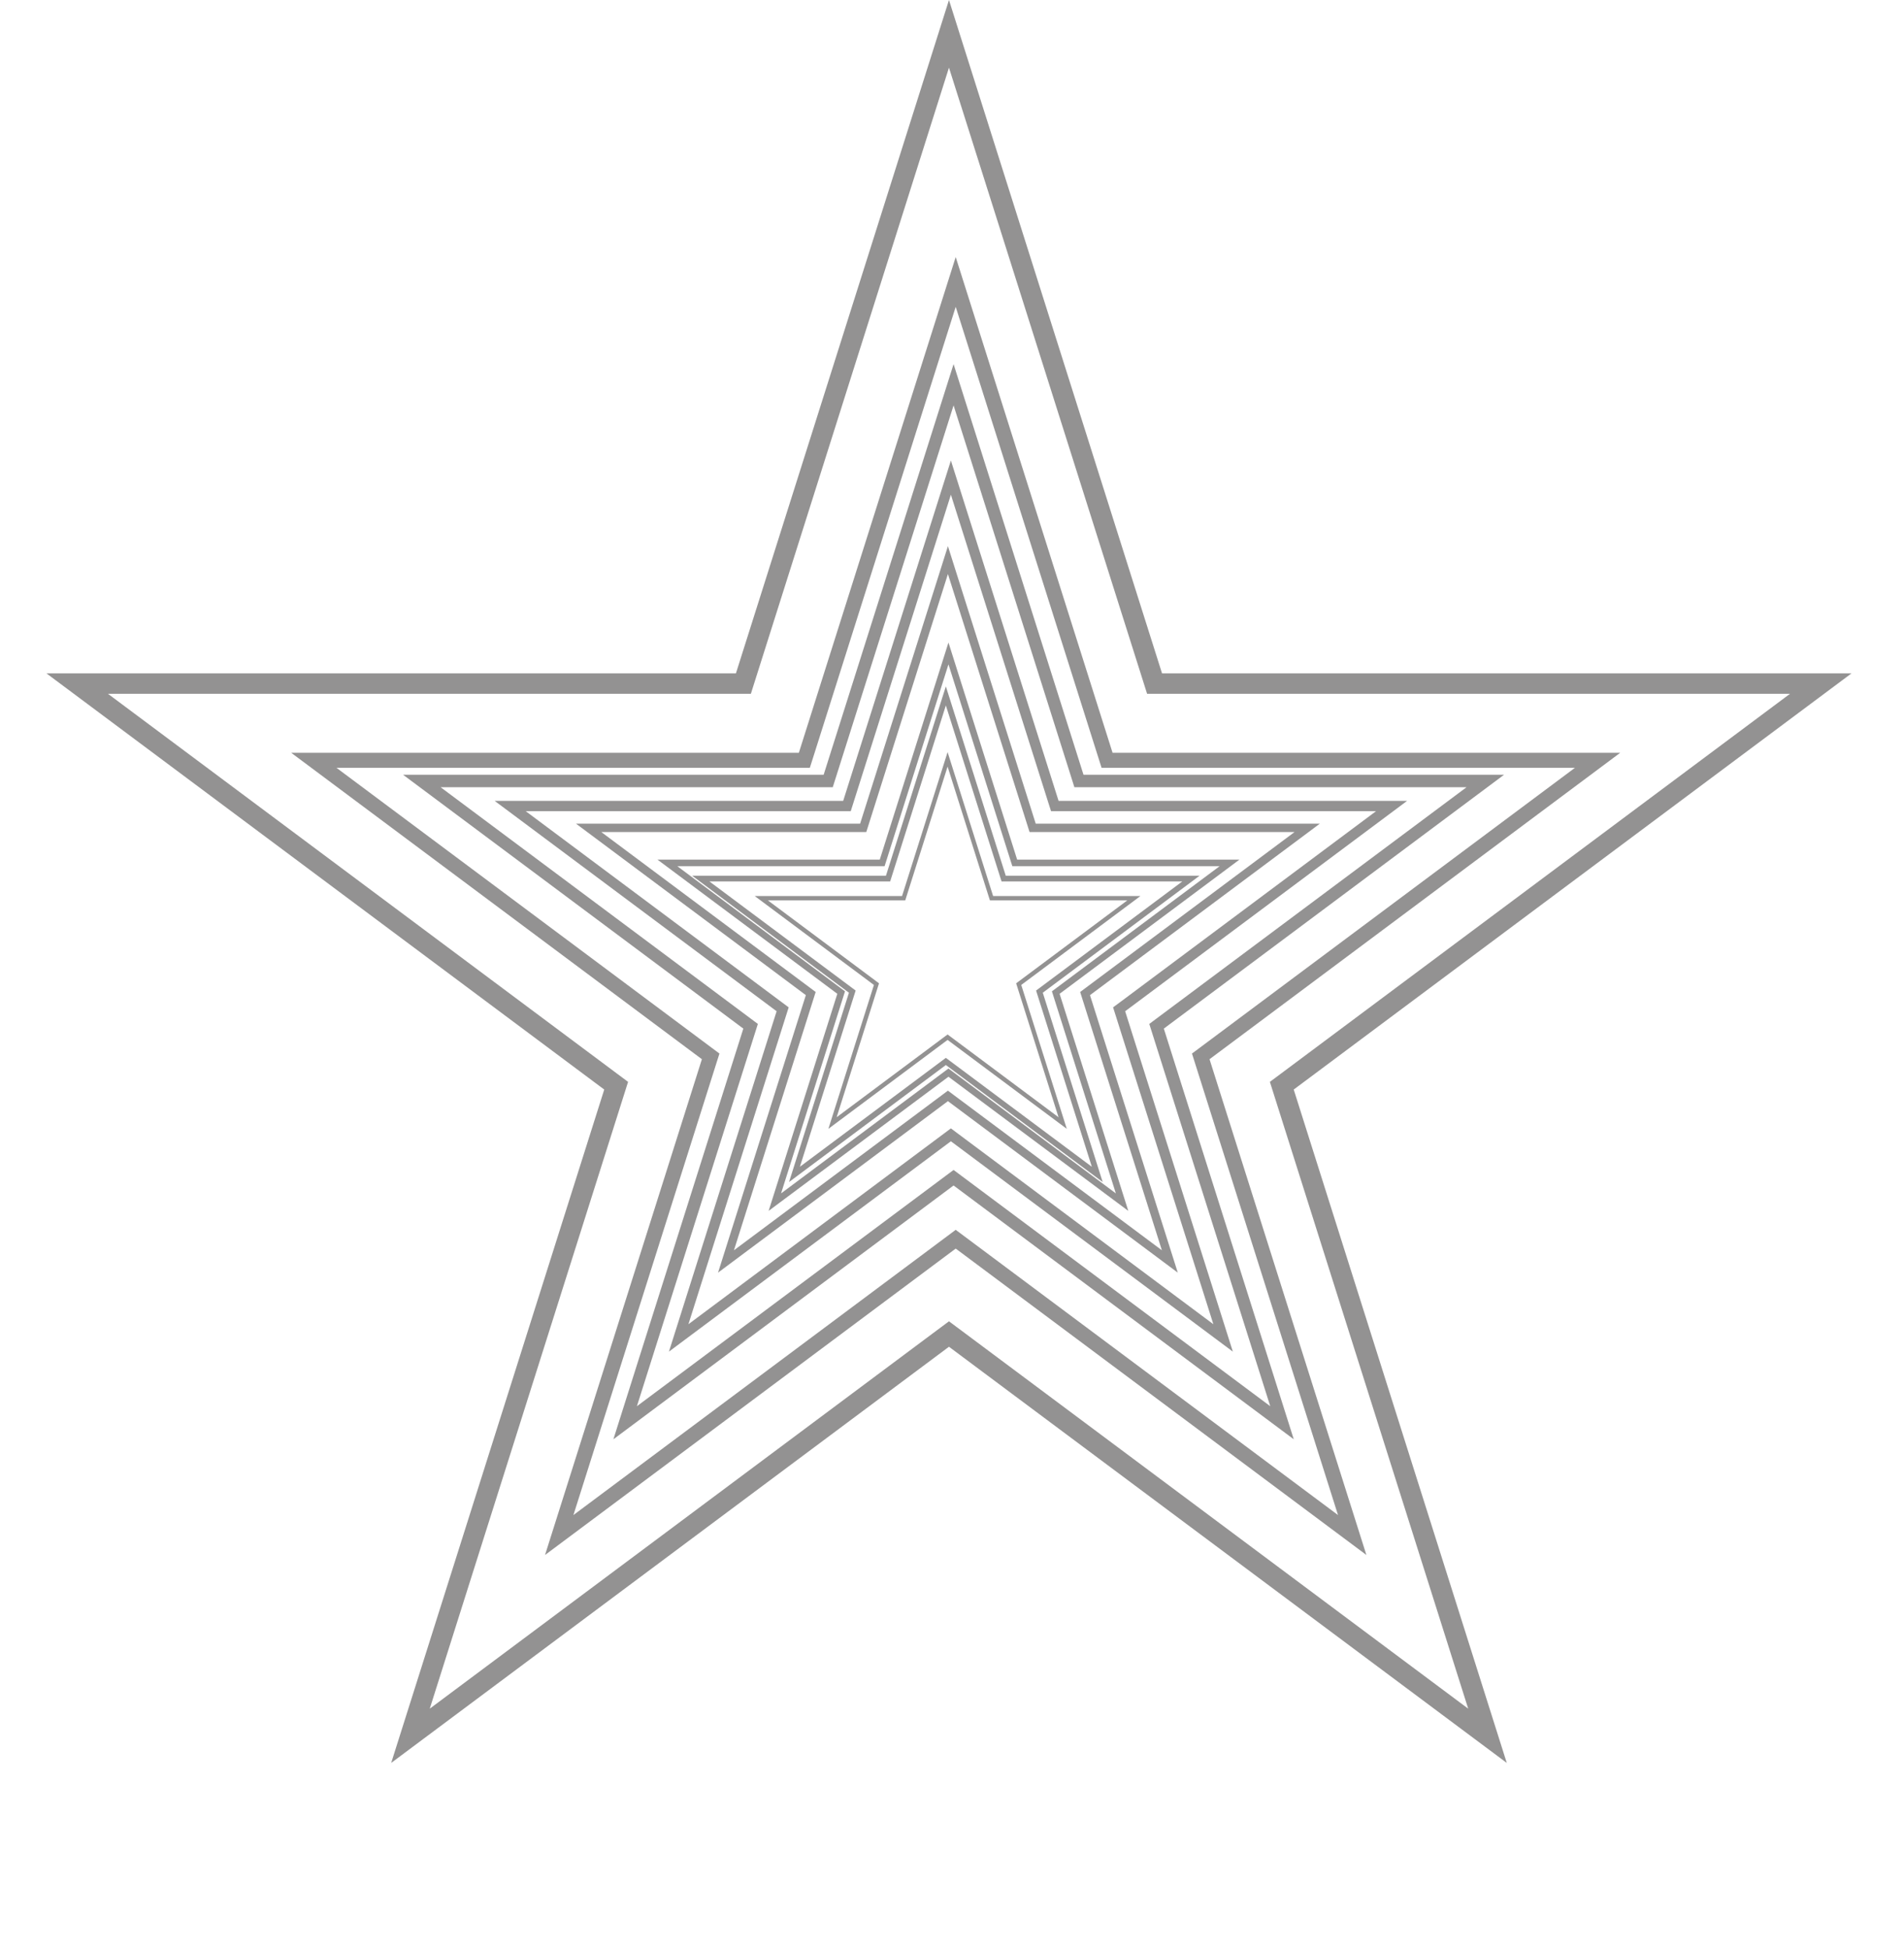 <svg width="127" height="130" viewBox="0 0 127 130" fill="none" xmlns="http://www.w3.org/2000/svg">
<path d="M63.298 2.256L76.861 45.119L77.011 45.594H77.51H121.448L85.886 72.127L85.498 72.416L85.644 72.877L99.218 115.777L63.705 89.282L63.298 88.979L62.891 89.282L27.379 115.777L40.953 72.877L41.099 72.416L40.711 72.127L5.149 45.594H49.087H49.586L49.736 45.119L63.298 2.256Z" stroke="#939292" stroke-width="1.361"/>
<path d="M63.747 18.804L73.733 50.362L73.844 50.712H74.211H106.561L80.378 70.247L80.092 70.46L80.2 70.8L90.194 102.385L64.047 82.878L63.747 82.654L63.448 82.878L37.301 102.385L47.295 70.8L47.403 70.46L47.117 70.247L20.934 50.712H53.284H53.651L53.762 50.362L63.747 18.804Z" stroke="#939292" stroke-width="1.002"/>
<path d="M63.605 25.662L71.877 51.803L71.968 52.093H72.272H99.07L77.381 68.275L77.144 68.452L77.233 68.733L85.512 94.897L63.853 78.738L63.605 78.553L63.357 78.738L41.698 94.897L49.977 68.733L50.066 68.452L49.829 68.275L28.14 52.093H54.938H55.242L55.334 51.803L63.605 25.662Z" stroke="#939292" stroke-width="0.83"/>
<path d="M63.426 31.855L70.281 53.522L70.358 53.762H70.609H92.82L74.844 67.174L74.647 67.32L74.721 67.553L81.583 89.239L63.632 75.846L63.426 75.692L63.22 75.846L45.269 89.239L52.13 67.553L52.204 67.32L52.008 67.174L34.031 53.762H56.242H56.494L56.57 53.522L63.426 31.855Z" stroke="#939292" stroke-width="0.688"/>
<path d="M63.228 37.358L68.817 55.022L68.879 55.218H69.084L87.191 55.218L72.536 66.151L72.376 66.27L72.436 66.46L78.03 84.139L63.395 73.221L63.228 73.096L63.06 73.221L48.425 84.139L54.019 66.46L54.079 66.27L53.919 66.151L39.265 55.218L57.371 55.218H57.577L57.639 55.022L63.228 37.358Z" stroke="#939292" stroke-width="0.561"/>
<path d="M63.264 43.584L67.636 57.403L67.685 57.556H67.846H82.011L70.546 66.11L70.421 66.203L70.468 66.352L74.844 80.182L63.395 71.641L63.264 71.543L63.133 71.641L51.684 80.182L56.06 66.352L56.107 66.203L55.982 66.11L44.517 57.556H58.682H58.843L58.892 57.403L63.264 43.584Z" stroke="#939292" stroke-width="0.439"/>
<path d="M63.09 46.416L66.903 58.467L66.946 58.6H67.086H79.439L69.441 66.06L69.332 66.141L69.373 66.271L73.189 78.332L63.205 70.883L63.09 70.798L62.976 70.883L52.992 78.332L56.808 66.271L56.849 66.141L56.74 66.06L46.742 58.6H59.095H59.235L59.277 58.467L63.09 46.416Z" stroke="#939292" stroke-width="0.383"/>
<path d="M63.206 50.649L66.103 59.808L66.136 59.91H66.242H75.631L68.032 65.579L67.949 65.641L67.98 65.739L70.881 74.906L63.292 69.245L63.206 69.18L63.118 69.245L55.53 74.906L58.431 65.739L58.462 65.641L58.379 65.579L50.78 59.91H60.169H60.275L60.307 59.808L63.206 50.649Z" stroke="#939292" stroke-width="0.291"/>
</svg>
